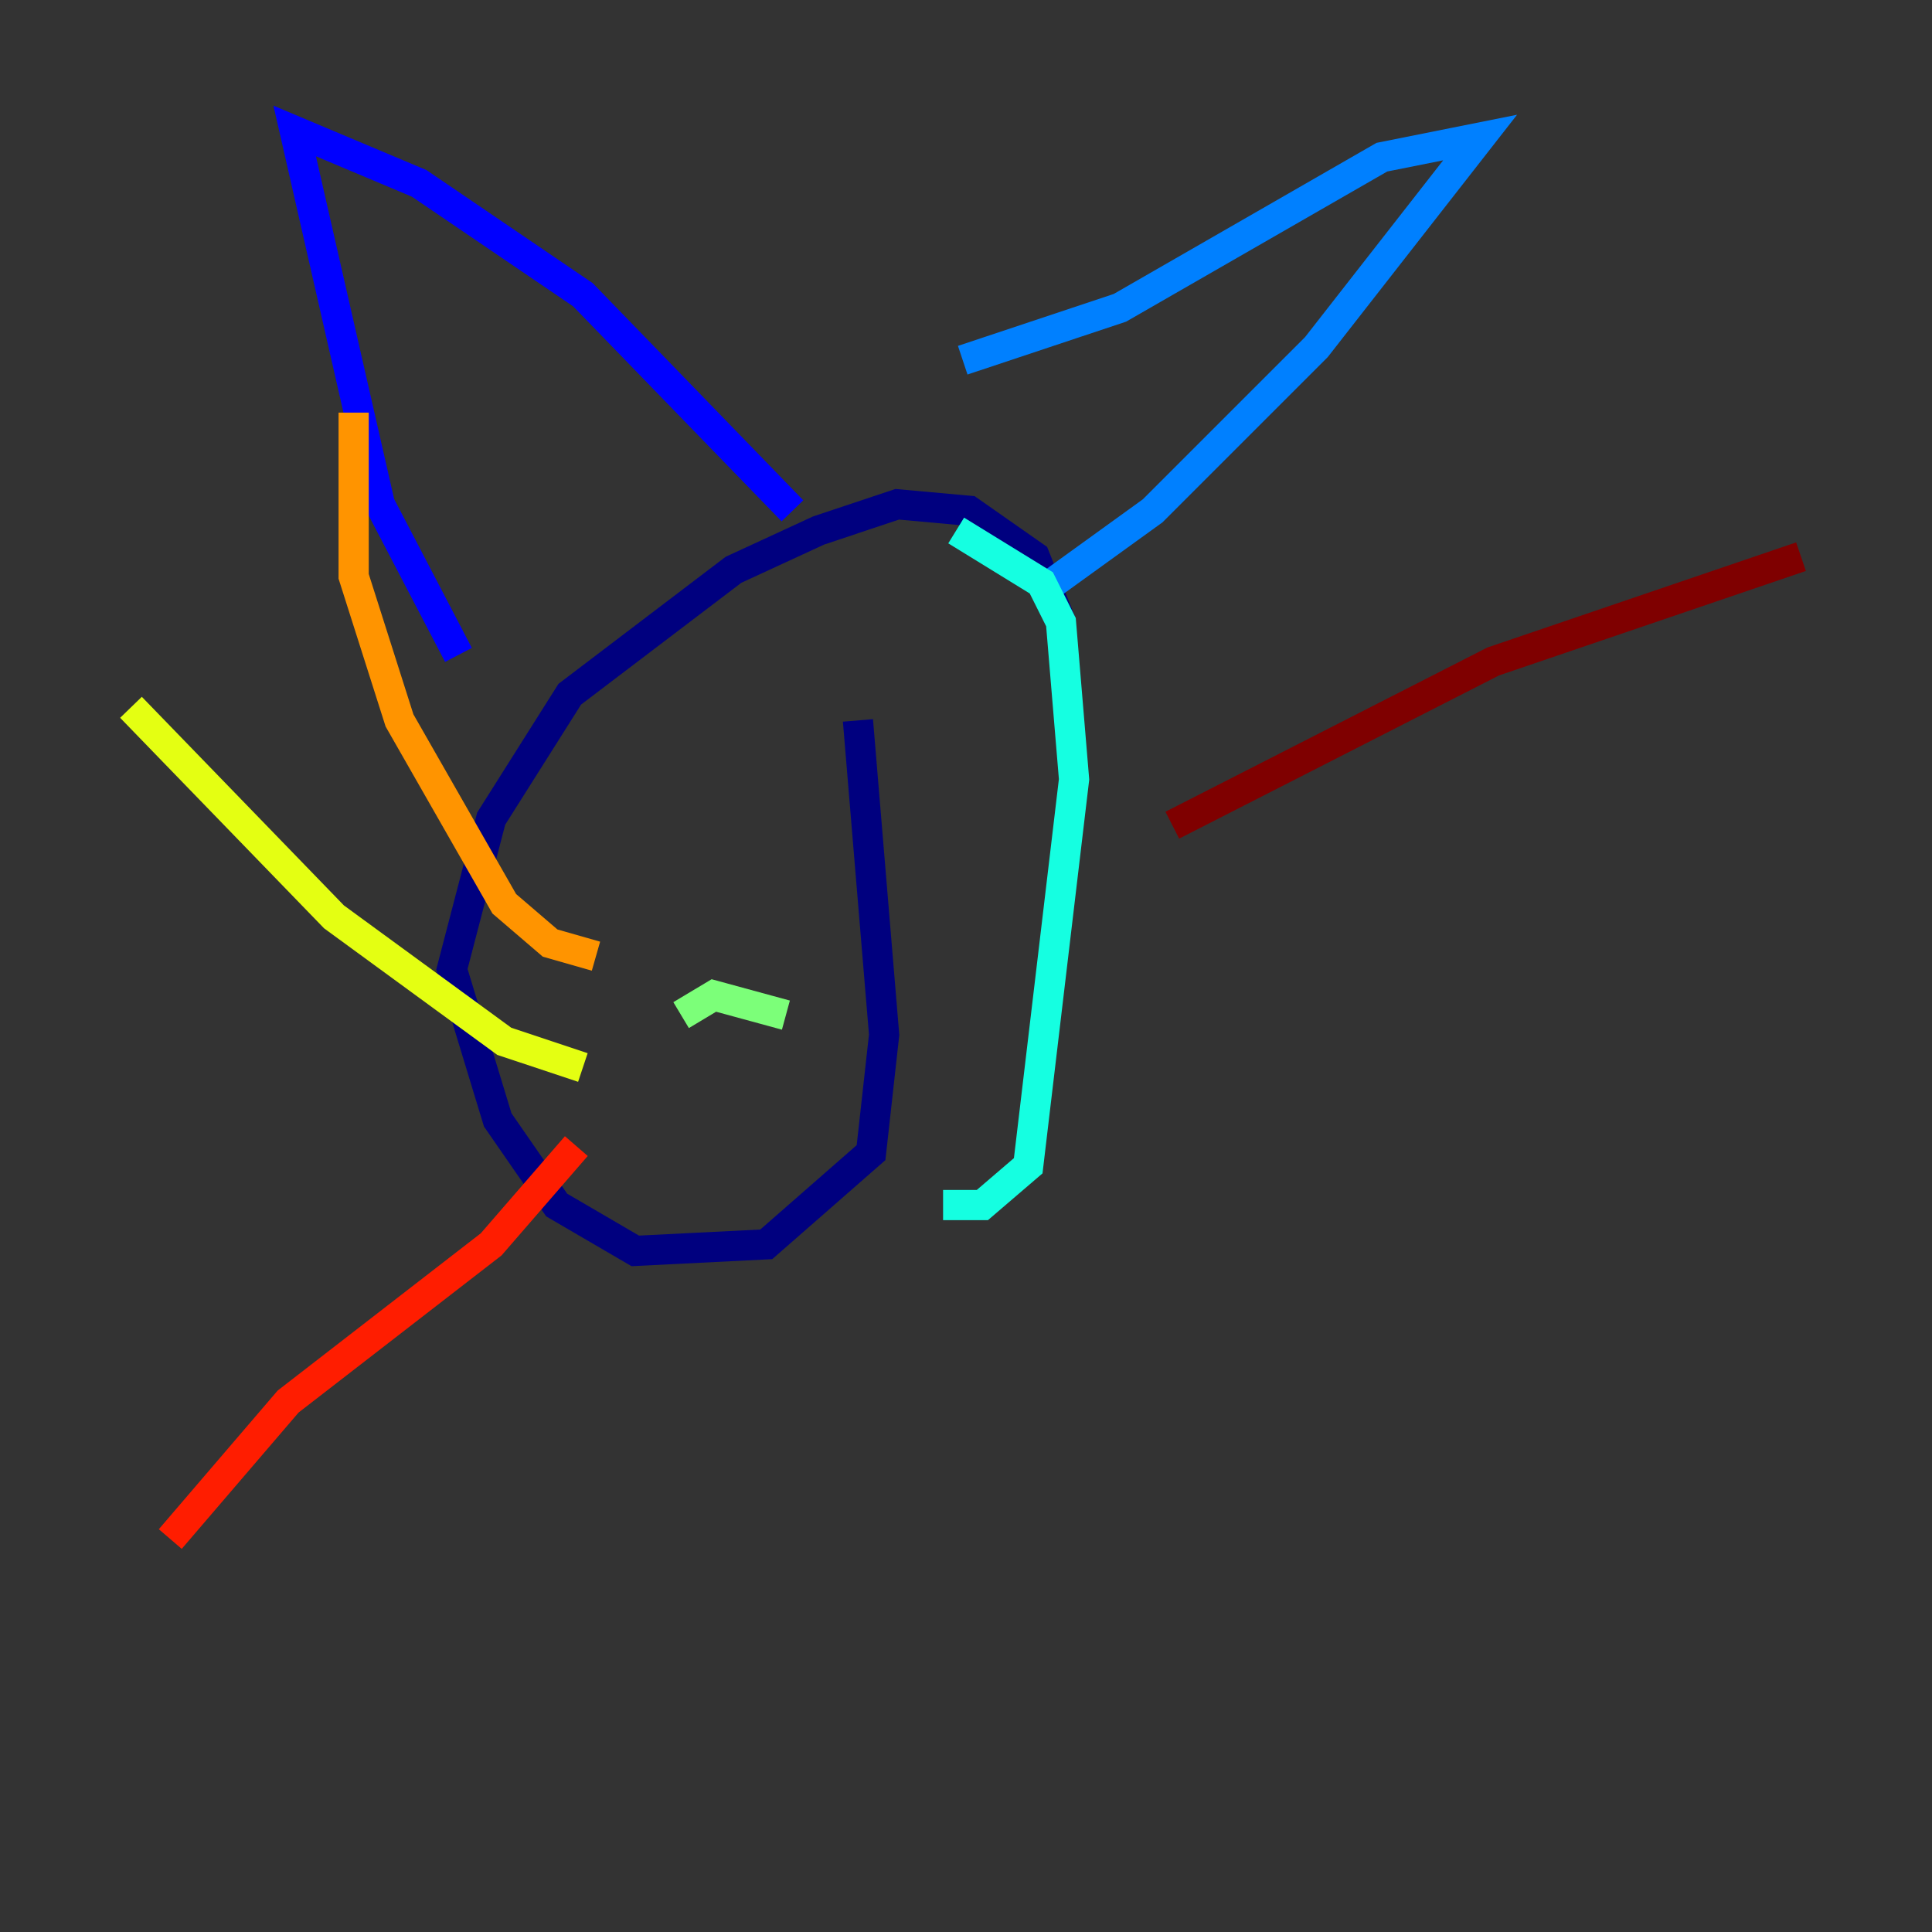 <?xml version="1.0" encoding="utf-8" ?>
<svg baseProfile="tiny" height="128" version="1.2" viewBox="0,0,128,128" width="128" xmlns="http://www.w3.org/2000/svg" xmlns:ev="http://www.w3.org/2001/xml-events" xmlns:xlink="http://www.w3.org/1999/xlink"><rect x="0" y="0" width="128" height="128" fill="#333333" stroke="none"/><defs /><polyline fill="none" points="70.291,41.22 68.556,36.881 64.217,33.844 59.444,33.41 54.237,35.146 48.597,37.749 37.749,45.993 32.542,54.237 29.939,64.217 32.976,74.197 36.881,79.837 42.088,82.875 50.766,82.441 57.709,76.366 58.576,68.556 56.841,47.729" stroke="#00007f" stroke-width="2" /><polyline fill="none" points="30.373,43.39 25.166,33.41 19.525,8.678 27.77,12.149 38.617,19.525 52.502,33.844" stroke="#0000ff" stroke-width="2" /><polyline fill="none" points="63.783,23.864 74.197,20.393 91.552,10.414 98.061,9.112 87.214,22.997 76.366,33.844 68.556,39.485" stroke="#0080ff" stroke-width="2" /><polyline fill="none" points="63.349,35.146 68.99,38.617 70.291,41.22 71.159,51.634 68.122,77.234 65.085,79.837 62.481,79.837" stroke="#15ffe1" stroke-width="2" /><polyline fill="none" points="52.068,67.254 47.295,65.953 45.125,67.254" stroke="#7cff79" stroke-width="2" /><polyline fill="none" points="38.617,70.725 33.41,68.99 22.129,60.746 8.678,46.861" stroke="#e4ff12" stroke-width="2" /><polyline fill="none" points="39.485,63.349 36.447,62.481 33.41,59.878 26.468,47.729 23.43,38.183 23.43,27.336" stroke="#ff9400" stroke-width="2" /><polyline fill="none" points="38.183,75.932 32.542,82.441 19.091,92.854 11.281,101.966" stroke="#ff1d00" stroke-width="2" /><polyline fill="none" points="77.668,54.671 98.929,43.824 119.322,36.881" stroke="#7f0000" stroke-width="2" /></svg>